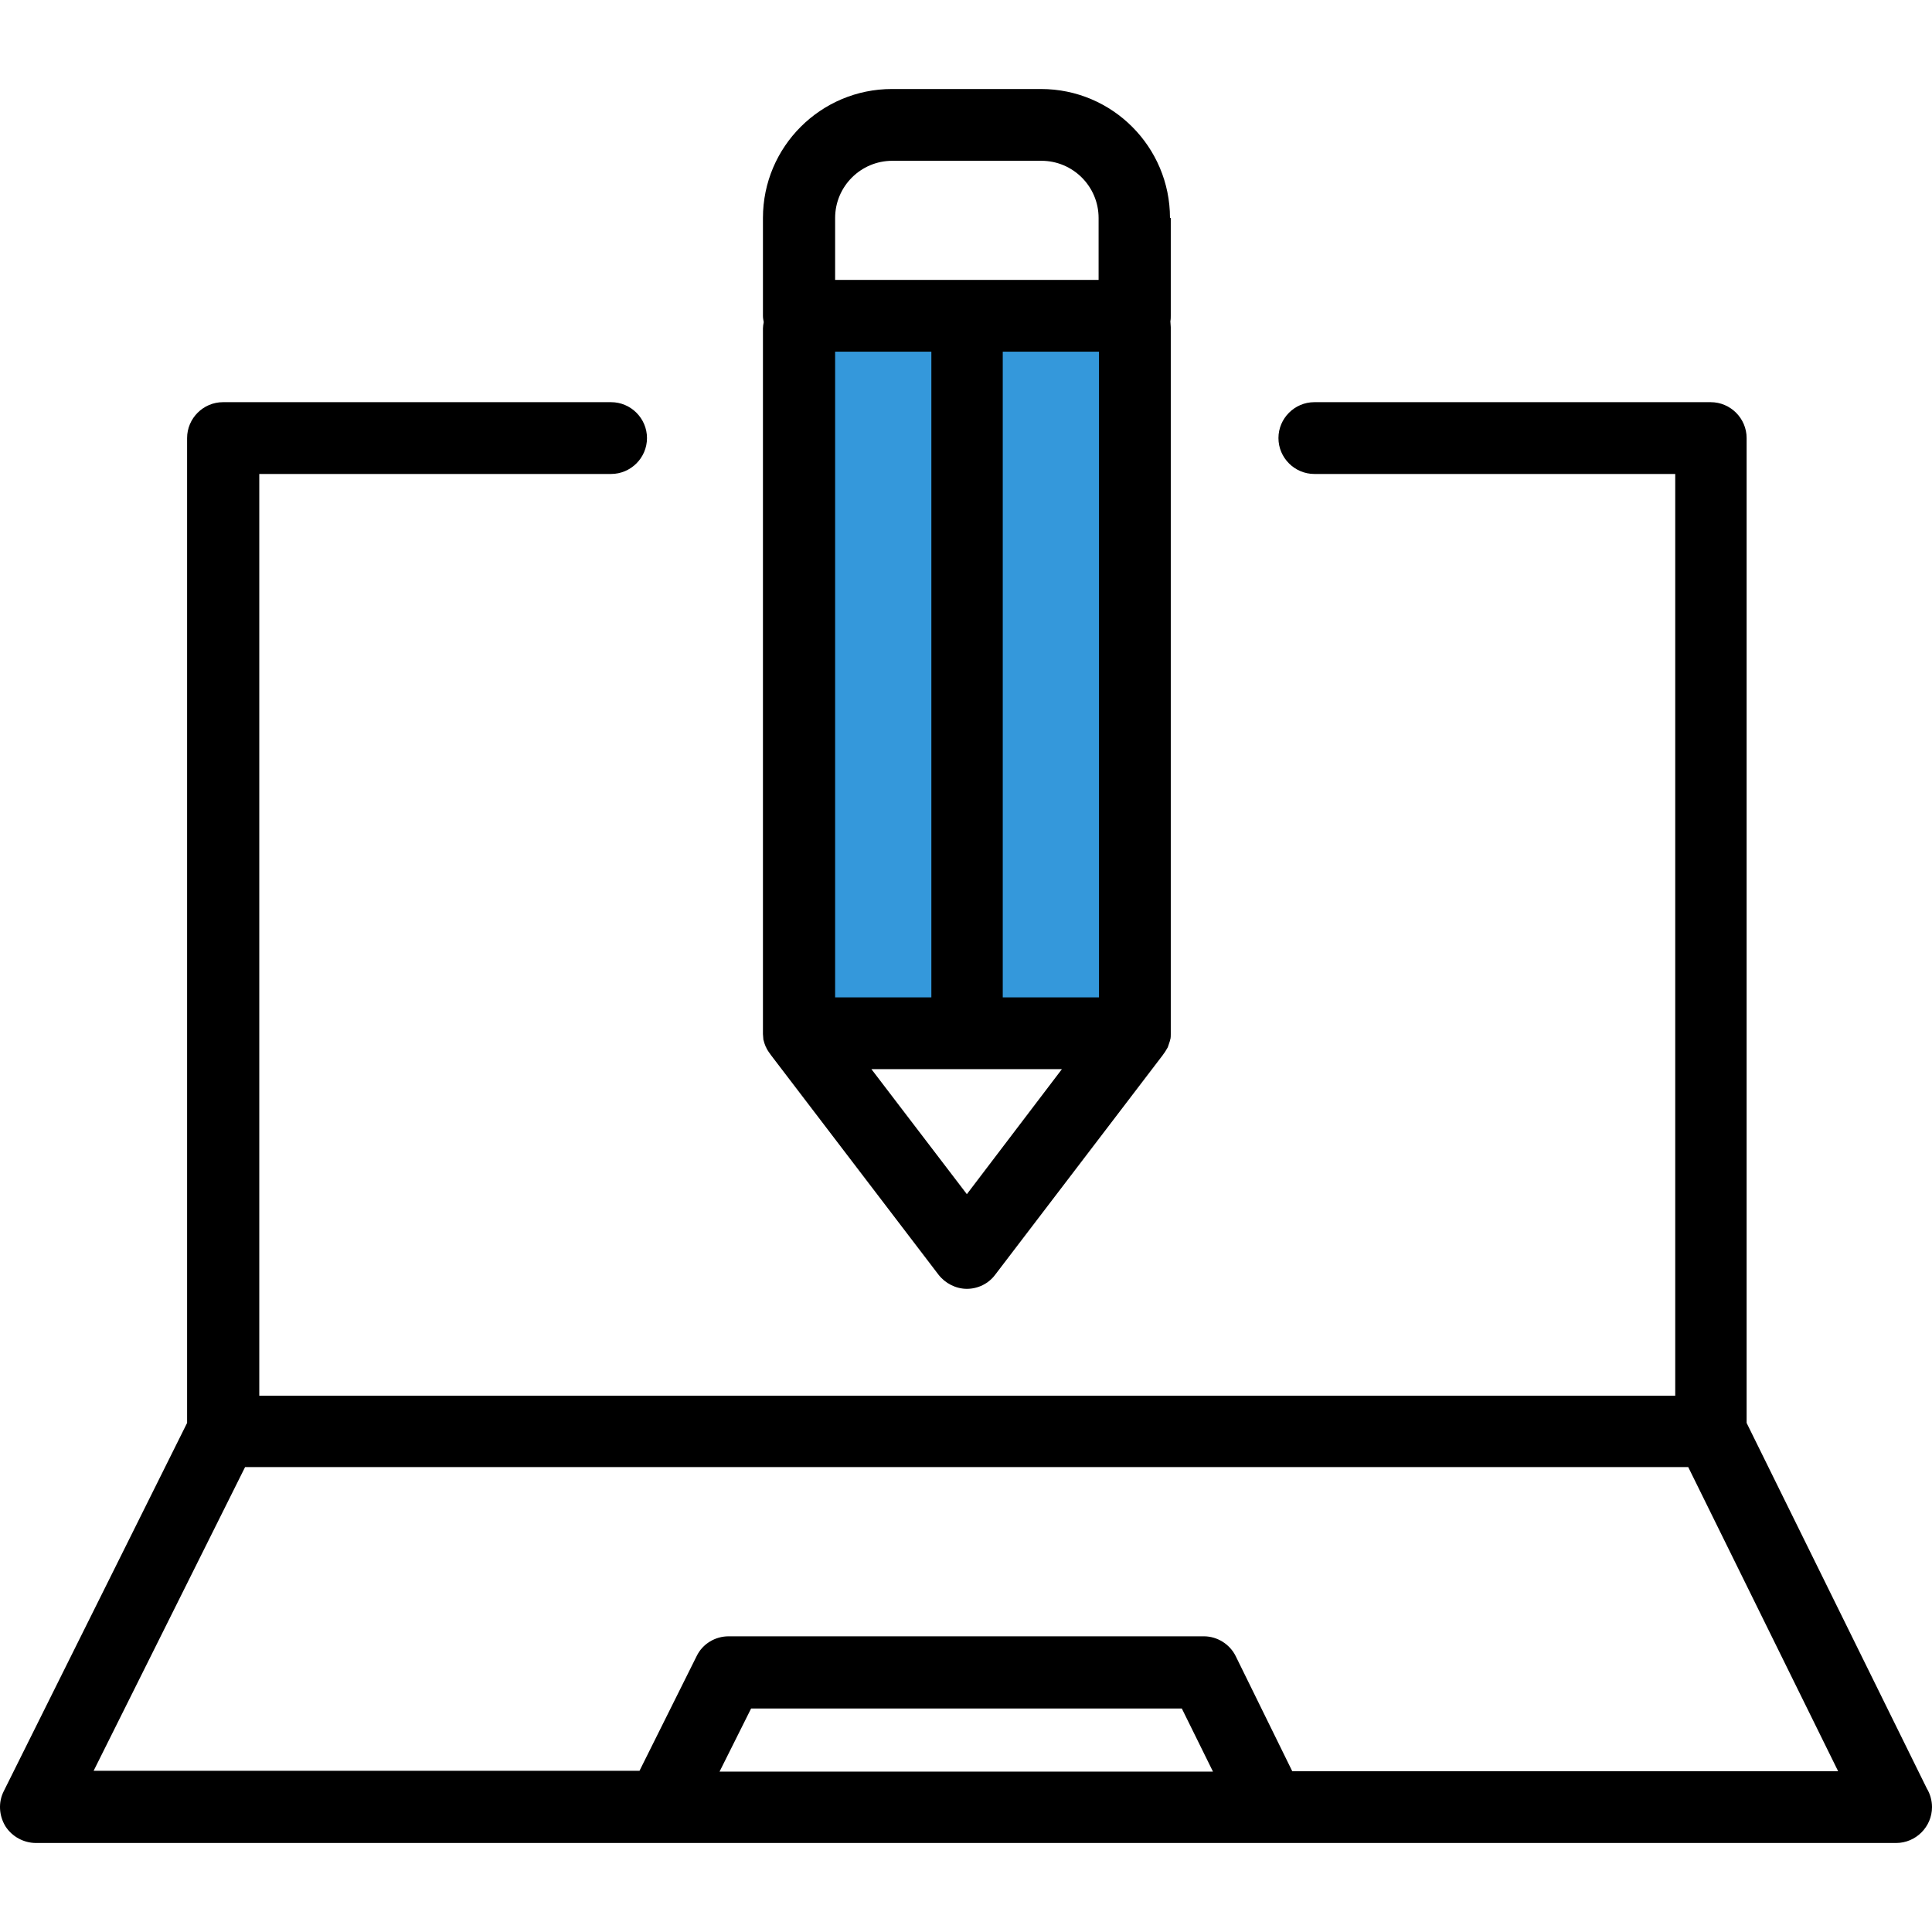 <?xml version="1.0" encoding="iso-8859-1"?>
<!-- Generator: Adobe Illustrator 19.0.0, SVG Export Plug-In . SVG Version: 6.00 Build 0)  -->
<svg version="1.1" id="Layer_1" xmlns="http://www.w3.org/2000/svg" xmlns:xlink="http://www.w3.org/1999/xlink" x="0px" y="0px"
	 viewBox="0 0 489.836 489.836" style="enable-background:new 0 0 489.836 489.836;" xml:space="preserve">
<g>
	<g>
		<rect x="202.636" y="83.268" style="fill:#3498db;" width="85" height="178.7"/>
		<path d="M9.136,467.268h471.6l0,0c5,0,9.1-4.1,9.1-9.1c0-1.7-0.5-3.4-1.3-4.7l-45.7-92.7v-249.7c0-5-4.1-9.1-9.1-9.1h-100.5
			c-5,0-9.1,4.1-9.1,9.1s4.1,9.1,9.1,9.1h91.5v233.7h-359v-233.7h89.2c5,0,9.1-4.1,9.1-9.1s-4.1-9.1-9.1-9.1h-98.4
			c-5,0-9.1,4.1-9.1,9.1v249.7l-46.5,93.4c-1.4,2.8-1.2,6.1,0.4,8.8C3.036,465.668,6.036,467.268,9.136,467.268z M182.436,449.168
			l8-16h109.2l7.9,16H182.436z M62.136,371.968h365.9l38,77.1h-138.4l-14.3-29.1c-1.5-3.1-4.7-5.1-8.1-5.1h-120.5
			c-3.4,0-6.6,1.9-8.1,5l-14.5,29.1h-138.4L62.136,371.968z"/>
		<path d="M296.636,55.268c0-18-14.6-32.7-32.7-32.7h-37.8c-18,0-32.7,14.6-32.7,32.7v24.8c0,0.6,0.1,1.1,0.2,1.6
			c-0.1,0.5-0.2,1.1-0.2,1.6v178.7c0,0.1,0,0.2,0,0.2c0,0.4,0.1,0.9,0.1,1.3c0,0.1,0,0.2,0.1,0.4c0.1,0.5,0.3,1,0.5,1.5
			c0.1,0.1,0.1,0.2,0.2,0.4c0.2,0.4,0.4,0.7,0.6,1c0.1,0.1,0.2,0.3,0.3,0.4s0.1,0.2,0.2,0.3l42.5,55.7c1.7,2.2,4.4,3.6,7.2,3.6
			s5.5-1.3,7.2-3.6l42.5-55.7c0.1-0.1,0.1-0.2,0.2-0.3c0.1-0.1,0.2-0.3,0.3-0.4c0.2-0.3,0.4-0.7,0.6-1c0.1-0.1,0.1-0.2,0.2-0.4
			c0.2-0.5,0.3-1,0.5-1.5c0-0.1,0-0.2,0.1-0.4c0.1-0.4,0.1-0.9,0.1-1.3c0-0.1,0-0.2,0-0.2v-179c0-0.5-0.1-1-0.1-1.5
			c0.1-0.5,0.1-1,0.1-1.5v-24.7L296.636,55.268L296.636,55.268z M211.736,89.168h24.4v163.7h-24.4V89.168z M254.236,89.168h24.4
			v163.7h-24.4V89.168z M211.736,55.268c0-8,6.5-14.5,14.5-14.5h37.8c8,0,14.5,6.5,14.5,14.5v15.7h-66.8L211.736,55.268
			L211.736,55.268z M245.136,302.768l-24.2-31.7h48.3L245.136,302.768z"/>
	</g>
</g>
<g>
</g>
<g>
</g>
<g>
</g>
<g>
</g>
<g>
</g>
<g>
</g>
<g>
</g>
<g>
</g>
<g>
</g>
<g>
</g>
<g>
</g>
<g>
</g>
<g>
</g>
<g>
</g>
<g>
</g>
</svg>
